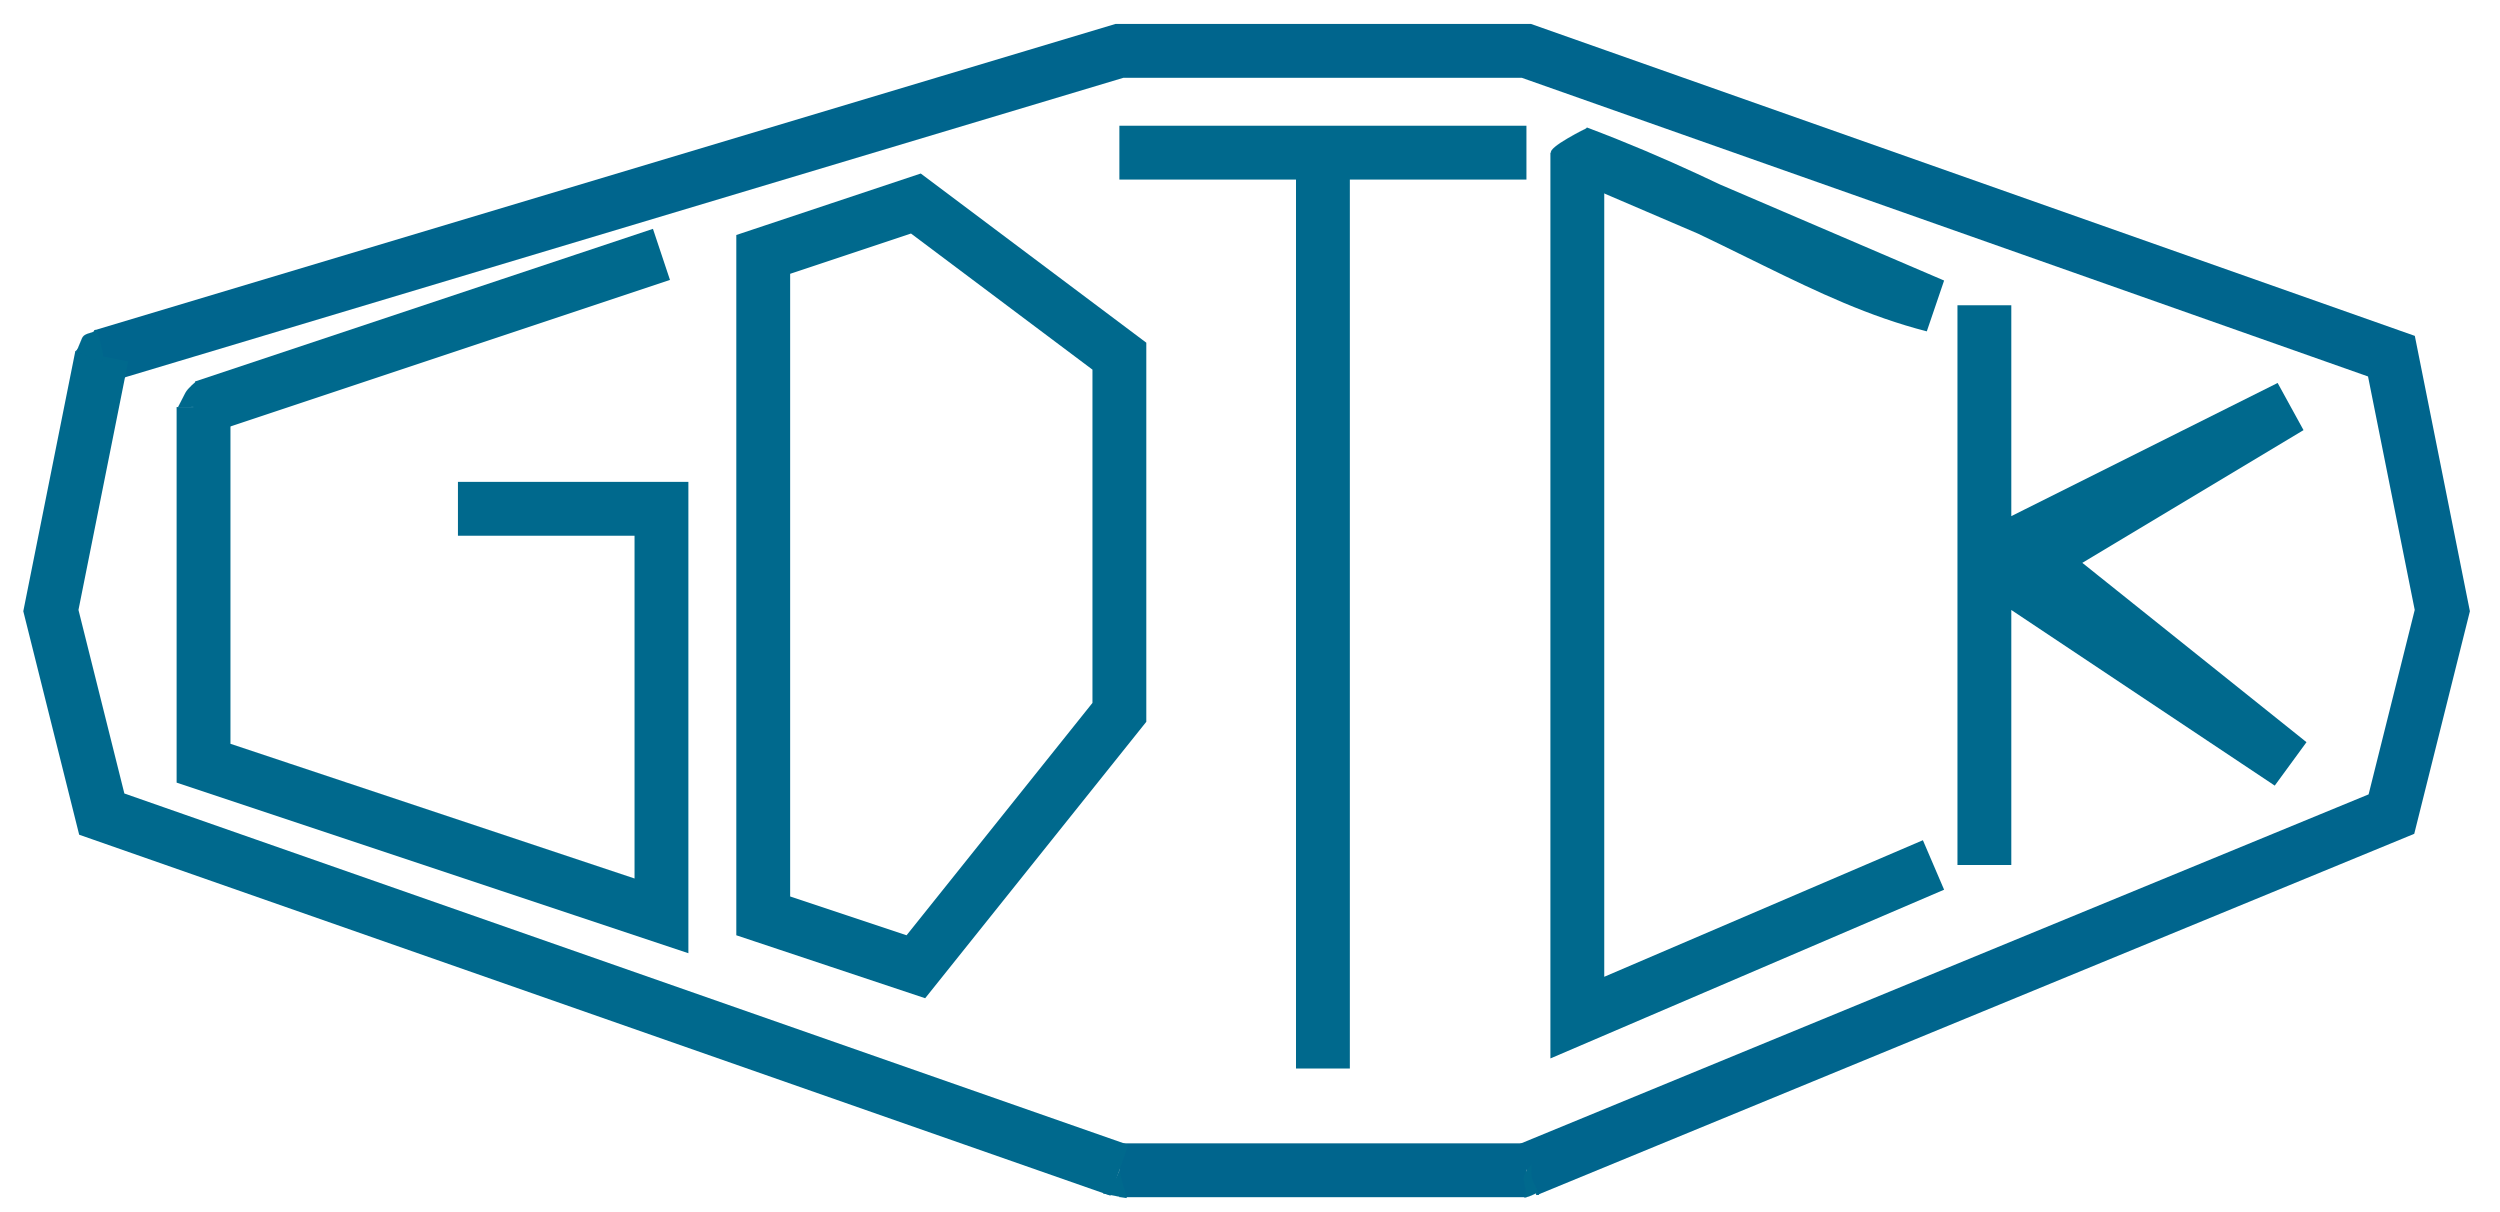 <?xml version="1.0" encoding="UTF-8" standalone="no"?>
<svg
   xmlns:dc="http://purl.org/dc/elements/1.1/"
   xmlns:cc="http://creativecommons.org/ns#"
   xmlns:rdf="http://www.w3.org/1999/02/22-rdf-syntax-ns#"
   xmlns:svg="http://www.w3.org/2000/svg"
   xmlns="http://www.w3.org/2000/svg"
   xmlns:sodipodi="http://sodipodi.sourceforge.net/DTD/sodipodi-0.dtd"
   xmlns:inkscape="http://www.inkscape.org/namespaces/inkscape"
   width="130mm"
   height="63mm"
   viewBox="0 0 130 63"
   version="1.1"
   id="svg8"
   inkscape:version="1.0.2 (e86c870879, 2021-01-15)"
   sodipodi:docname="logo.svg"
   inkscape:export-filename="/home/schroeda/work/godthumbs-cake.github.io/docs/assets/logos/logo@1024px.png"
   inkscape:export-xdpi="1023.8173"
   inkscape:export-ydpi="1023.8173">
  <defs
     id="defs2" />
  <sodipodi:namedview
     id="base"
     pagecolor="#ffffff"
     bordercolor="#666666"
     borderopacity="1.0"
     inkscape:pageopacity="0.0"
     inkscape:pageshadow="2"
     inkscape:zoom="11.2"
     inkscape:cx="39.220617"
     inkscape:cy="57.786804"
     inkscape:document-units="mm"
     inkscape:current-layer="layer1"
     inkscape:document-rotation="0"
     showgrid="true"
     inkscape:window-width="1920"
     inkscape:window-height="1008"
     inkscape:window-x="1920"
     inkscape:window-y="28"
     inkscape:window-maximized="1">
    <inkscape:grid
       type="xygrid"
       id="grid10" />
  </sodipodi:namedview>
  <g
     inkscape:label="レイヤー 1"
     inkscape:groupmode="layer"
     id="layer1">
    <g
       id="g922"
       transform="translate(-7.937,-5.292)"
       style="stroke-width:2.8;stroke-miterlimit:4;stroke-dasharray:none">
      <path
         style="fill:none;stroke:#00698d;stroke-width:2.8;stroke-linecap:butt;stroke-linejoin:miter;stroke-miterlimit:4;stroke-dasharray:none;stroke-opacity:1"
         d="m 18.521,26.458 23.812,-7.938 z"
         id="path12"
         sodipodi:nodetypes="ccc" />
      <path
         style="fill:none;stroke:#00698d;stroke-width:2.8;stroke-linecap:butt;stroke-linejoin:miter;stroke-miterlimit:4;stroke-dasharray:none;stroke-opacity:1"
         d="m 18.521,26.458 v 18.521 l 23.812,7.938 V 31.75 H 31.75 42.333 v 21.167 l -23.812,-7.938 z"
         id="path14"
         sodipodi:nodetypes="ccccccccc" />
    </g>
    <path
       style="fill:none;stroke:#00698d;stroke-width:2.8;stroke-linecap:butt;stroke-linejoin:miter;stroke-miterlimit:4;stroke-dasharray:none;stroke-opacity:1"
       d="M 39.688,13.229 V 47.625 L 47.625,50.271 58.208,37.042 V 18.521 L 47.625,10.583 Z"
       id="path16"
       sodipodi:nodetypes="ccccccc" />
    <path
       style="fill:none;stroke:#00698d;stroke-width:2.8;stroke-linecap:butt;stroke-linejoin:miter;stroke-miterlimit:4;stroke-dasharray:none;stroke-opacity:1"
       d="M 58.208,7.938 H 79.375 68.792 v 47.625 0 -47.625 z"
       id="path18"
       sodipodi:nodetypes="ccccccc" />
    <g
       id="g926"
       transform="translate(-7.937,-5.292)"
       style="stroke-width:2.8;stroke-miterlimit:4;stroke-dasharray:none">
      <path
         style="fill:none;stroke:#00698d;stroke-width:2.8;stroke-linecap:butt;stroke-linejoin:miter;stroke-miterlimit:4;stroke-dasharray:none;stroke-opacity:1"
         d="m 89.958,13.229 c 8.415,3.166 12.827,6.474 18.521,7.938 z"
         id="path20"
         sodipodi:nodetypes="ccc" />
      <path
         style="fill:none;stroke:#00698d;stroke-width:2.8;stroke-linecap:butt;stroke-linejoin:miter;stroke-miterlimit:4;stroke-dasharray:none;stroke-opacity:1"
         d="m 89.958,13.229 v 44.979 l 18.521,-7.938 -18.521,7.938 z"
         id="path22"
         sodipodi:nodetypes="ccccc" />
    </g>
    <path
       style="fill:none;stroke:#00698d;stroke-width:2.8;stroke-linecap:butt;stroke-linejoin:miter;stroke-miterlimit:4;stroke-dasharray:none;stroke-opacity:1"
       d="m 103.188,15.875 v 29.104 -15.875 l 15.875,10.583 -13.229,-10.583 13.229,-7.938 -15.875,7.938 z"
       id="path24"
       sodipodi:nodetypes="cccccccc" />
    <path
       style="fill:none;stroke:#00658d;stroke-width:2.8;stroke-linecap:butt;stroke-linejoin:miter;stroke-miterlimit:4;stroke-dasharray:none;stroke-opacity:1"
       d="M 5.292,18.521 58.208,2.646 H 79.375 L 124.354,18.521 127,31.75 124.354,42.333 79.375,60.854"
       id="path849"
       sodipodi:nodetypes="ccccccc" />
    <path
       style="fill:none;stroke:#00658d;stroke-width:2.8;stroke-linecap:butt;stroke-linejoin:miter;stroke-miterlimit:4;stroke-dasharray:none;stroke-opacity:1"
       d="M 58.208,60.854 H 79.375 Z"
       id="path851" />
    <path
       style="fill:none;stroke:#00698d;stroke-width:2.8;stroke-linecap:butt;stroke-linejoin:miter;stroke-miterlimit:4;stroke-dasharray:none;stroke-opacity:1"
       d="M 5.292,18.521 2.646,31.75 5.292,42.333 58.208,60.854 5.292,42.333"
       id="path853"
       sodipodi:nodetypes="ccccc" />
    <g
       id="g918"
       transform="matrix(0.913,0,0,0.83,-143.335,-0.601)"
       style="display:none">
      <path
         style="fill:none;stroke:#000000;stroke-width:0.265px;stroke-linecap:butt;stroke-linejoin:miter;stroke-opacity:1"
         d="M 177.271,31.75 C 230.188,15.875 230.188,15.875 230.188,15.875 h 21.167 l 44.979,15.875 2.646,13.229 -2.646,10.583 -44.979,18.521"
         id="path849-3" />
      <path
         style="fill:none;stroke:#000000;stroke-width:0.265px;stroke-linecap:butt;stroke-linejoin:miter;stroke-opacity:1"
         d="M 177.271,31.75 174.625,44.979 177.271,55.563 230.188,74.083 177.271,55.563"
         id="path853-6" />
      <path
         style="fill:none;stroke:#000000;stroke-width:0.265px;stroke-linecap:butt;stroke-linejoin:miter;stroke-opacity:1"
         d="m 230.188,74.083 h 21.167 z"
         id="path851-7" />
    </g>
    <path
       style="fill:none;stroke:#00658d;stroke-width:0.046;stroke-linecap:butt;stroke-linejoin:miter;stroke-miterlimit:4;stroke-dasharray:none;stroke-opacity:1"
       d="M 5.027,17.198 3.969,18.256 Z"
       id="path124"
       sodipodi:nodetypes="ccc" />
    <path
       style="fill:#00698d;stroke:#00658d;stroke-width:0.016;stroke-linejoin:round;stroke-miterlimit:4;stroke-dasharray:none;stroke-opacity:1"
       d="M 17.206,69.938 15,69 16.075,66.418 c 0.503,-1.207 2.091,-0.908 2.477,-1.549 0.385,-0.641 0.823,1.117 1.007,1.743 0.185,0.626 0.381,1.703 0.548,2.255 0.261,0.866 0.021,2.141 -0.107,2.133 -0.081,-0.005 -1.648,-0.575 -2.794,-1.062 z"
       id="path949"
       transform="scale(0.265)"
       sodipodi:nodetypes="scsssscss" />
    <path
       style="fill:#00698d;stroke:#00658d;stroke-width:0.004;stroke-linejoin:round;stroke-miterlimit:4;stroke-dasharray:none;stroke-opacity:1"
       d="m 57.944,62.177 -0.587,-0.119 0.445,-0.445 c 0.245,-0.245 0.404,-0.788 0.41,-0.788 0.007,4.3e-5 0.099,0.478 0.147,0.644 0.049,0.166 0.125,0.421 0.169,0.567 0.069,0.229 0.075,0.265 0.041,0.263 -0.021,-0.001 -0.303,-0.056 -0.626,-0.122 z"
       id="path949-3"
       sodipodi:nodetypes="ccsssscsc" />
    <path
       style="fill:#00698d;stroke:#00658d;stroke-width:0.004;stroke-linejoin:round;stroke-miterlimit:4;stroke-dasharray:none;stroke-opacity:1"
       d="m 79.375,61.913 4e-6,0.265 -0.142,-0.829 c -0.058,-0.341 0.404,-0.788 0.41,-0.788 0.007,4.3e-5 -0.039,0.557 0.022,0.718 0.239,0.634 0.504,0.899 0.281,0.858 -0.236,-0.043 0.127,-0.081 0.223,-0.224 -0.021,-0.001 -1.055,0.565 -0.917,0.266 z"
       id="path949-3-6"
       sodipodi:nodetypes="ccsssscsc" />
    <path
       style="fill:#00698d;stroke:#00658d;stroke-width:0.004;stroke-linejoin:round;stroke-miterlimit:4;stroke-dasharray:none;stroke-opacity:1"
       d="m 80.963,8.202 10e-6,0.265 -0.303,-0.516 c -0.175,-0.298 1.857,-1.294 1.864,-1.294 0.007,4.3e-5 -0.089,0.72 -0.028,0.882 0.239,0.634 -1.006,0.742 -0.962,0.888 0.069,0.229 -0.042,0.041 0.055,-0.102 -0.021,-0.001 -0.887,0.444 -0.749,0.145 z"
       id="path949-3-6-7"
       sodipodi:nodetypes="ccsssscsc" />
    <path
       style="fill:#00698d;stroke:#00658d;stroke-width:0.004;stroke-linejoin:round;stroke-miterlimit:4;stroke-dasharray:none;stroke-opacity:1"
       d="M 9.79,21.167 H 9.26 l 0.375,-0.73 c 0.133,-0.259 0.564,-0.602 0.571,-0.602 0.007,4.4e-5 0.215,0.193 0.263,0.359 0.049,0.166 0.125,0.421 0.169,0.567 0.069,0.229 0.243,0.408 0.209,0.406 -0.021,-0.001 -0.796,0.321 -0.795,-0.008 z"
       id="path949-5"
       sodipodi:nodetypes="ccsssscsc" />
  </g>
</svg>
